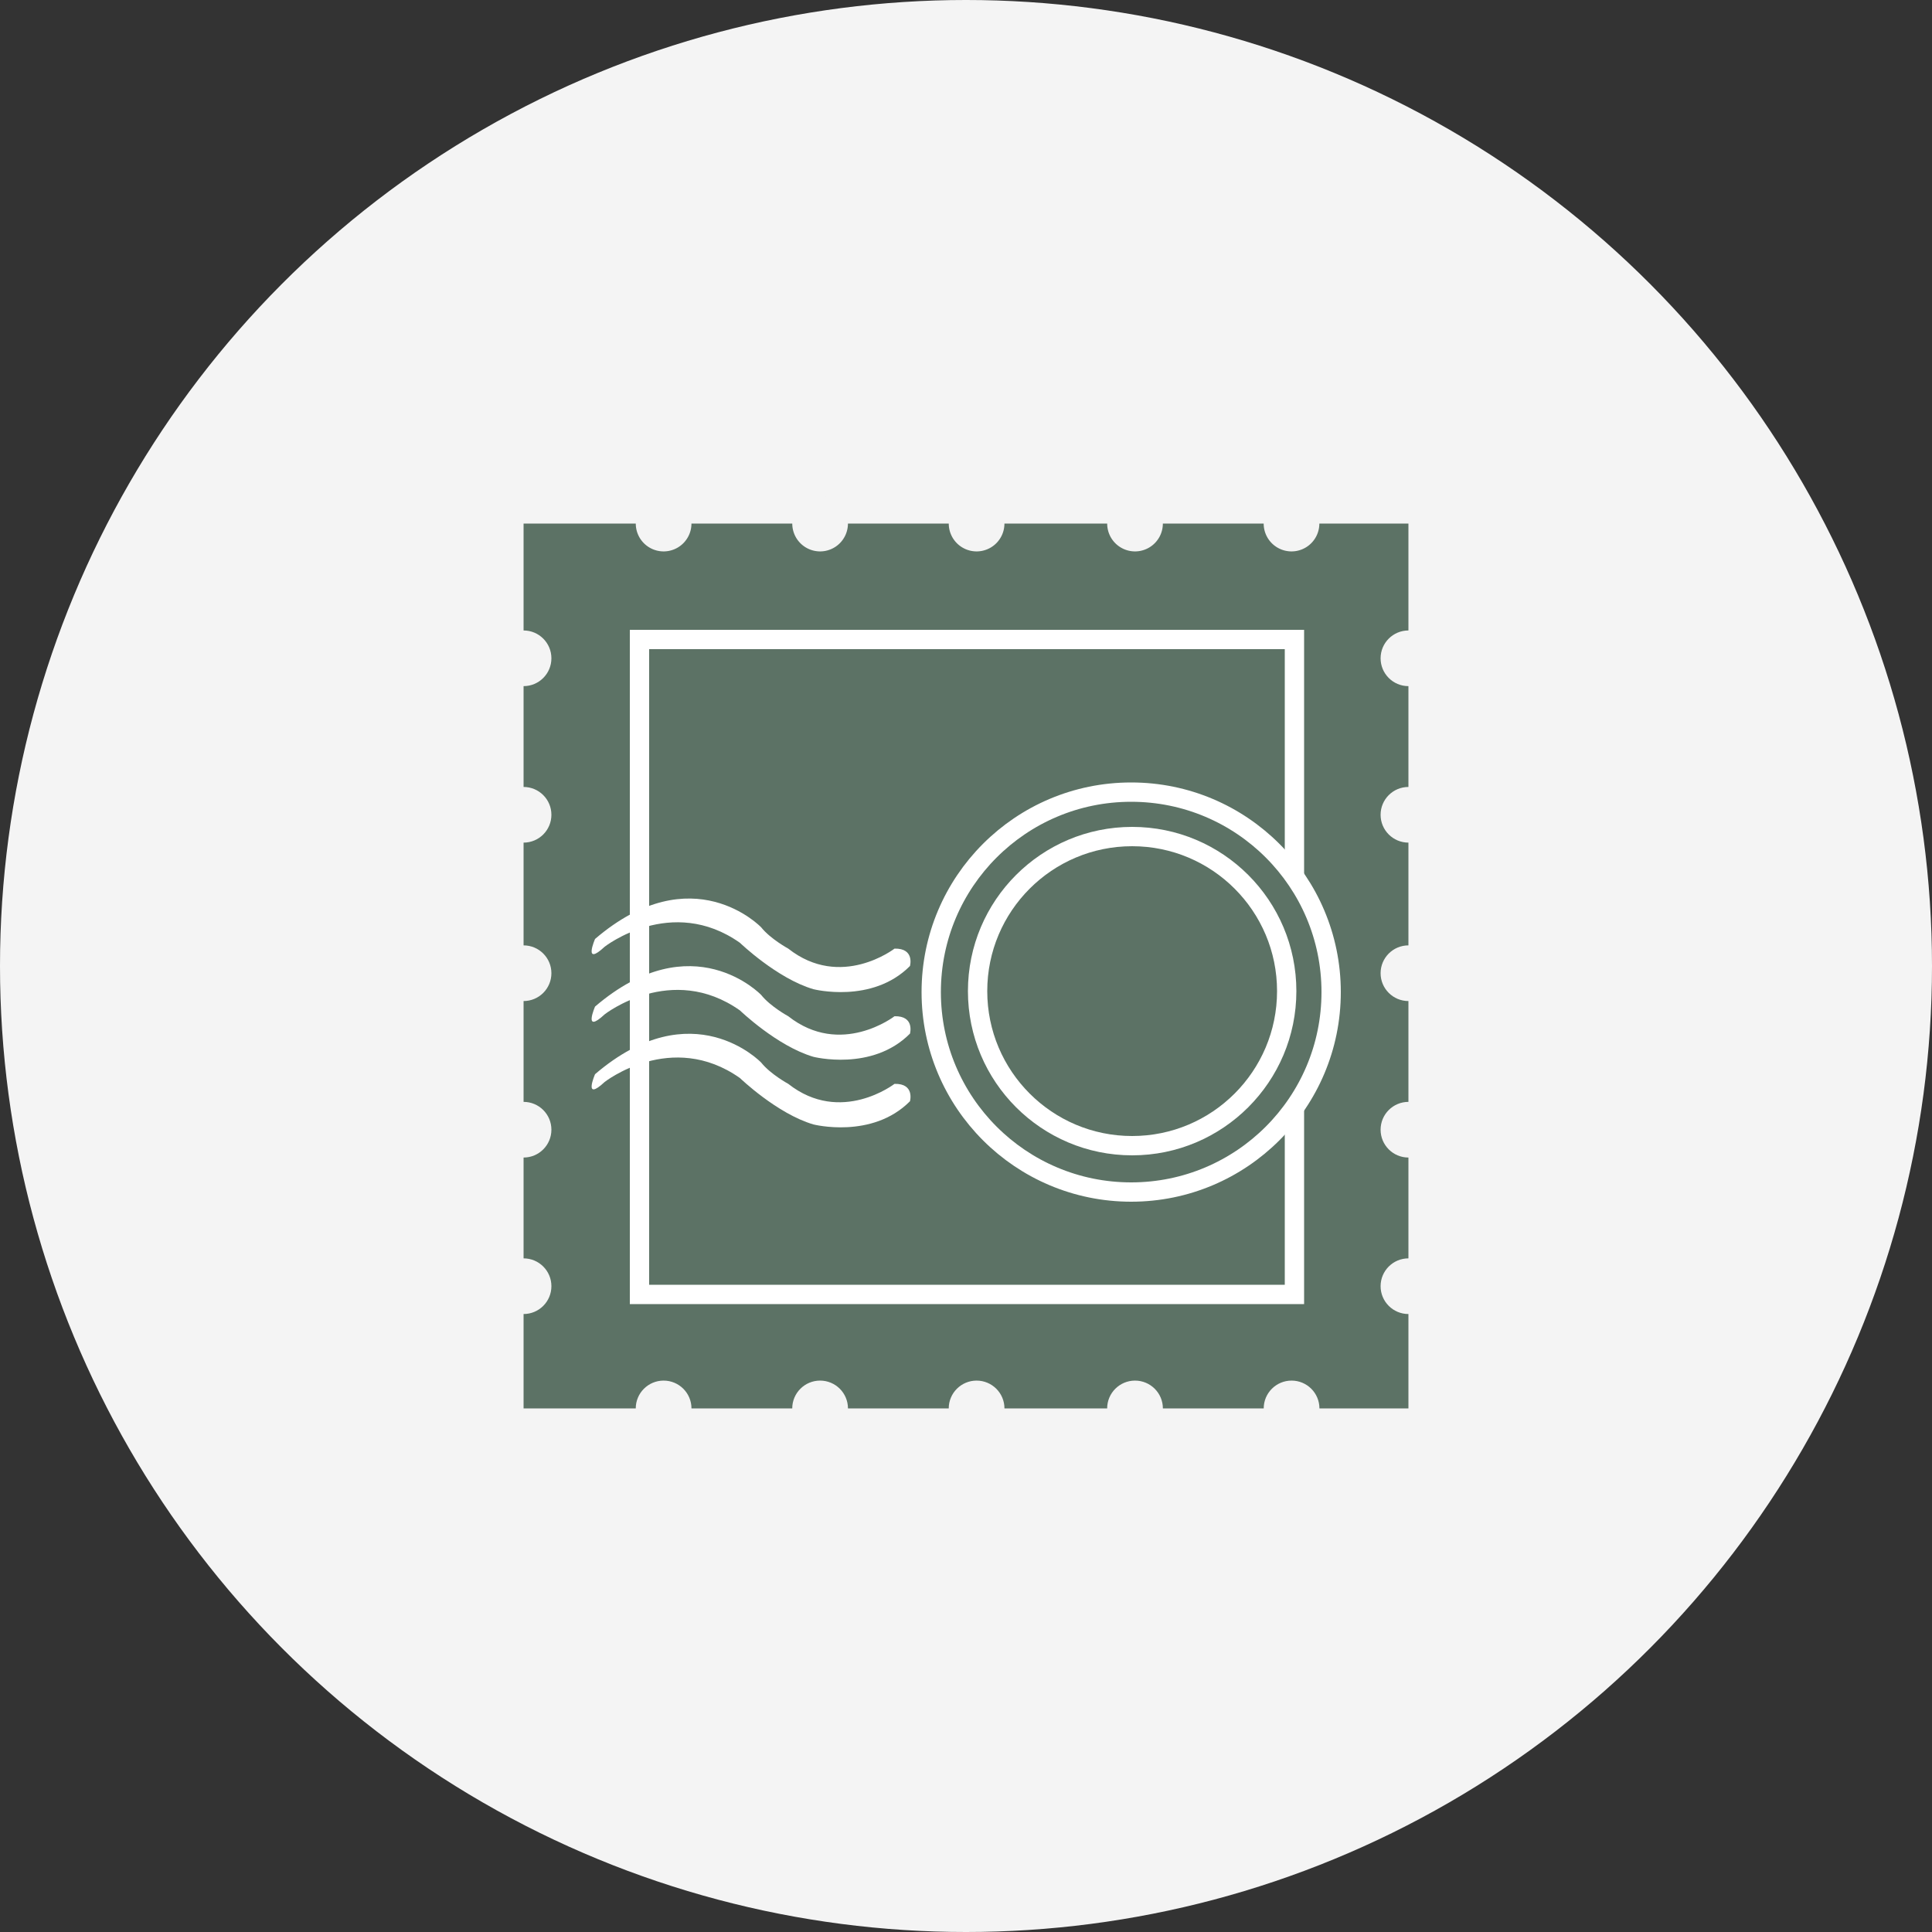 <svg id="R" xmlns="http://www.w3.org/2000/svg" width="1000" height="1000" viewBox="0 0 1000 1000">
  <rect x="0" y="0" width="1000" height="1000" fill="#333333" stroke="none"/>
  <defs>
    <style>
      .cls-1, .cls-3 {
        fill: #f4f4f4;
      }

      .cls-2, .cls-5 {
        fill: #5c7265;
      }

      .cls-3, .cls-6 {
        fill-rule: evenodd;
      }

      .cls-4 {
        fill: none;
      }

      .cls-4, .cls-5 {
        stroke: #fff;
        stroke-width: 10px;
      }

      .cls-6 {
        fill: #fff;
      }
    </style>
  </defs>
  <circle class="cls-1" cx="500" cy="500" r="500"/>
  <rect class="cls-2" x="271" y="271" width="458" height="458"/>
  <circle class="cls-1" cx="729" cy="503.734" r="14.406"/>
  <circle id="Ellipse_3_copy_3" data-name="Ellipse 3 copy 3" class="cls-1" cx="729" cy="584.734" r="14.406"/>
  <circle id="Ellipse_3_copy_4" data-name="Ellipse 3 copy 4" class="cls-1" cx="729" cy="665.734" r="14.406"/>
  <circle id="Ellipse_3_copy" data-name="Ellipse 3 copy" class="cls-1" cx="729" cy="421.734" r="14.406"/>
  <circle id="Ellipse_3_copy_2" data-name="Ellipse 3 copy 2" class="cls-1" cx="729" cy="340.734" r="14.406"/>
  <circle class="cls-1" cx="271" cy="503.734" r="14.406"/>
  <circle id="Ellipse_3_copy_3-2" data-name="Ellipse 3 copy 3" class="cls-1" cx="271" cy="584.734" r="14.406"/>
  <circle id="Ellipse_3_copy_4-2" data-name="Ellipse 3 copy 4" class="cls-1" cx="271" cy="665.734" r="14.406"/>
  <circle id="Ellipse_3_copy-2" data-name="Ellipse 3 copy" class="cls-1" cx="271" cy="421.734" r="14.406"/>
  <circle id="Ellipse_3_copy_2-2" data-name="Ellipse 3 copy 2" class="cls-1" cx="271" cy="340.734" r="14.406"/>
  <path class="cls-3" d="M505.5,256.594A14.406,14.406,0,1,1,491.078,271,14.414,14.414,0,0,1,505.5,256.594Z"/>
  <path id="Ellipse_3_copy_3-3" data-name="Ellipse 3 copy 3" class="cls-3" d="M424.5,256.594A14.406,14.406,0,1,1,410.078,271,14.414,14.414,0,0,1,424.5,256.594Z"/>
  <path id="Ellipse_3_copy_4-3" data-name="Ellipse 3 copy 4" class="cls-3" d="M343.5,256.594A14.406,14.406,0,1,1,329.078,271,14.414,14.414,0,0,1,343.5,256.594Z"/>
  <path id="Ellipse_3_copy-3" data-name="Ellipse 3 copy" class="cls-3" d="M587.5,256.594A14.406,14.406,0,1,1,573.078,271,14.414,14.414,0,0,1,587.5,256.594Z"/>
  <path id="Ellipse_3_copy_2-3" data-name="Ellipse 3 copy 2" class="cls-3" d="M668.5,256.594A14.406,14.406,0,1,1,654.078,271,14.414,14.414,0,0,1,668.5,256.594Z"/>
  <ellipse class="cls-1" cx="505.484" cy="729" rx="14.422" ry="14.406"/>
  <ellipse id="Ellipse_3_copy_3-4" data-name="Ellipse 3 copy 3" class="cls-1" cx="424.484" cy="729" rx="14.422" ry="14.406"/>
  <ellipse id="Ellipse_3_copy_4-4" data-name="Ellipse 3 copy 4" class="cls-1" cx="343.484" cy="729" rx="14.422" ry="14.406"/>
  <ellipse id="Ellipse_3_copy-4" data-name="Ellipse 3 copy" class="cls-1" cx="587.484" cy="729" rx="14.422" ry="14.406"/>
  <ellipse id="Ellipse_3_copy_2-4" data-name="Ellipse 3 copy 2" class="cls-1" cx="668.516" cy="729" rx="14.422" ry="14.406"/>
  <rect class="cls-4" x="331" y="331" width="339" height="339"/>
  <circle class="cls-5" cx="585.5" cy="513.5" r="103.5"/>
  <circle id="Ellipse_2_copy" data-name="Ellipse 2 copy" class="cls-5" cx="586" cy="513" r="80"/>
  <path class="cls-6" d="M313,490s34.542-27.038,70-2c0,0,19.184,18.466,38,24,0,0,30.374,7.786,50-12,0,0,2.594-9.23-8-9,0,0-27.76,21.457-55,0,0,0-9.2-5-14-11,0,0-35.468-37.269-86,6C308,486,301.638,500.594,313,490Z"/>
  <path id="Shape_1_copy" data-name="Shape 1 copy" class="cls-6" d="M313,525s34.542-27.038,70-2c0,0,19.184,18.466,38,24,0,0,30.374,7.786,50-12,0,0,2.594-9.23-8-9,0,0-27.76,21.457-55,0,0,0-9.2-5-14-11,0,0-35.468-37.269-86,6C308,521,301.638,535.594,313,525Z"/>
  <path id="Shape_1_copy_2" data-name="Shape 1 copy 2" class="cls-6" d="M313,560s34.542-27.038,70-2c0,0,19.184,18.466,38,24,0,0,30.374,7.786,50-12,0,0,2.594-9.23-8-9,0,0-27.76,21.457-55,0,0,0-9.2-5-14-11,0,0-35.468-37.269-86,6C308,556,301.638,570.594,313,560Z"/>
</svg>
